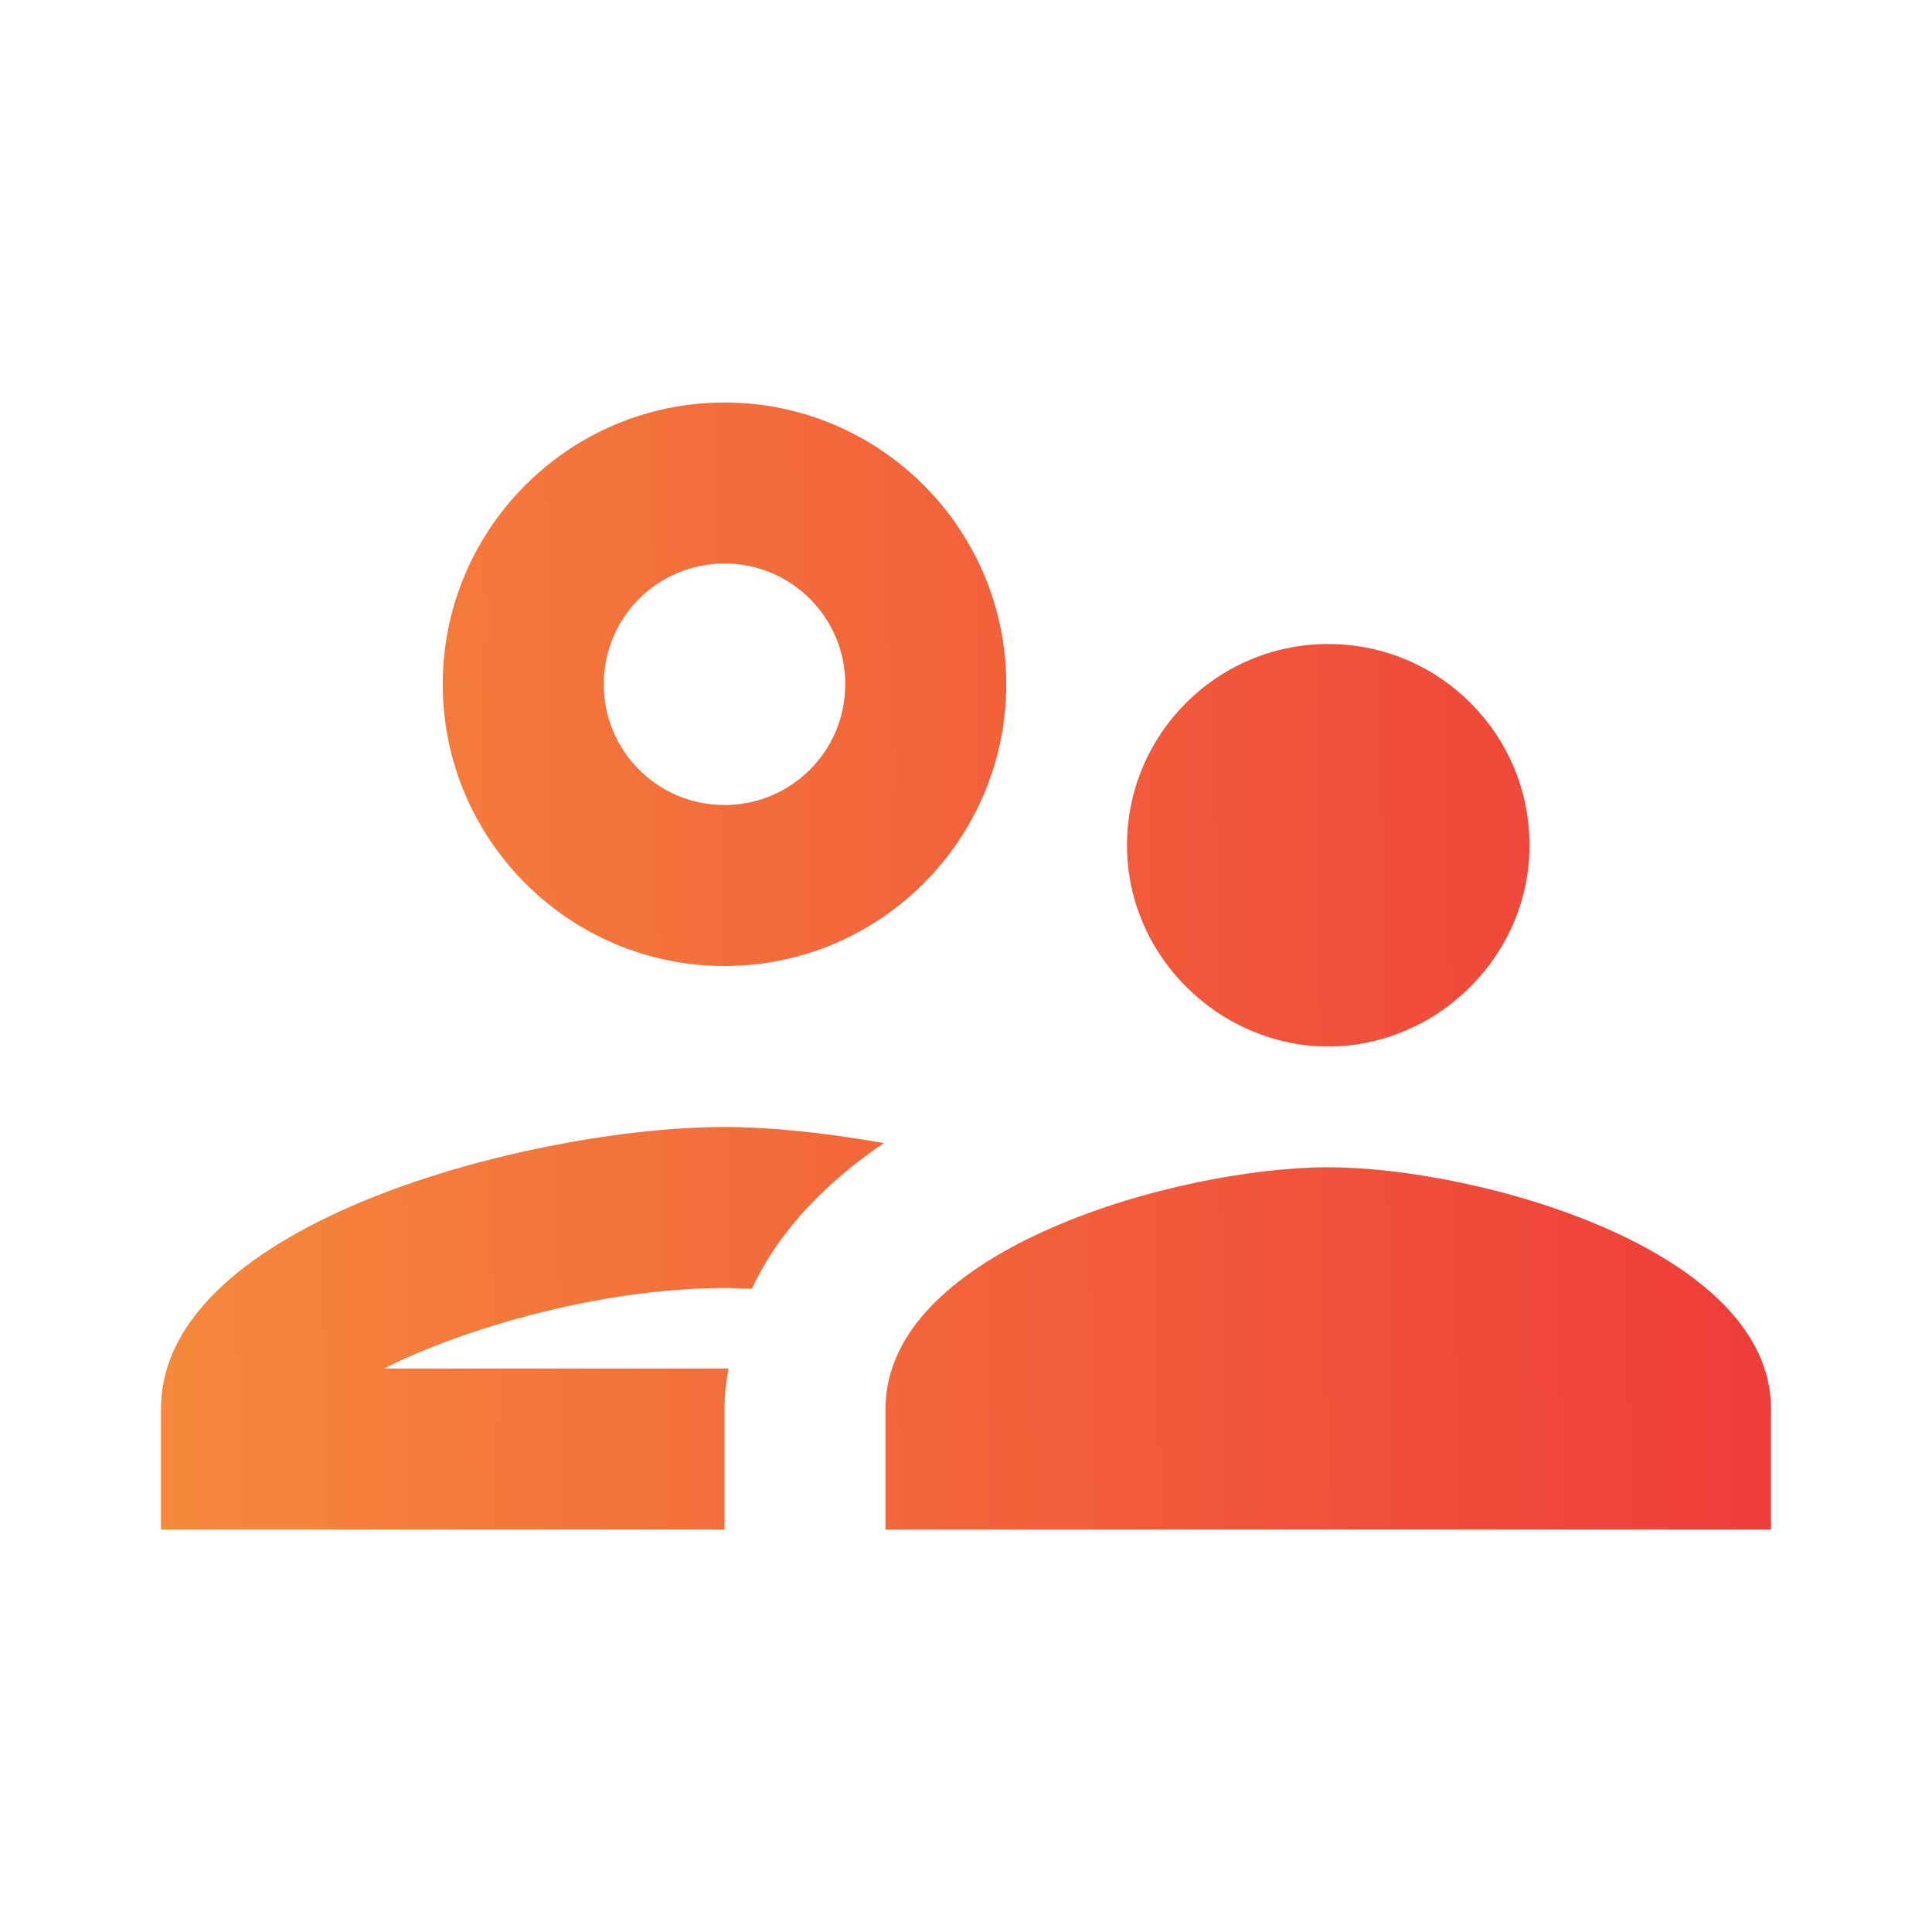 <svg width="24" height="24" viewBox="0 0 24 24" fill="none" xmlns="http://www.w3.org/2000/svg">
<path d="M9 12C10.93 12 12.5 10.43 12.5 8.5C12.5 6.57 10.93 5 9 5C7.07 5 5.5 6.57 5.5 8.5C5.5 10.43 7.07 12 9 12ZM9 7C9.83 7 10.5 7.67 10.5 8.5C10.5 9.33 9.83 10 9 10C8.17 10 7.5 9.33 7.5 8.5C7.5 7.67 8.17 7 9 7ZM9.05 17H4.77C5.76 16.5 7.47 16 9 16C9.11 16 9.23 16.01 9.34 16.01C9.68 15.28 10.27 14.68 10.98 14.2C10.25 14.07 9.56 14 9 14C6.66 14 2 15.17 2 17.5V19H9V17.5C9 17.33 9.02 17.16 9.05 17ZM16.5 14.5C14.66 14.5 11 15.51 11 17.5V19H22V17.5C22 15.51 18.34 14.5 16.5 14.5ZM17.71 12.68C18.47 12.25 19 11.44 19 10.5C19 9.12 17.88 8 16.5 8C15.12 8 14 9.12 14 10.5C14 11.44 14.53 12.25 15.29 12.68C15.65 12.88 16.06 13 16.5 13C16.94 13 17.35 12.88 17.71 12.68Z" fill="url(#paint0_linear_239_8199)"/>
<defs>
<linearGradient id="paint0_linear_239_8199" x1="26.807" y1="7" x2="-2.355" y2="7.463" gradientUnits="userSpaceOnUse">
<stop stop-color="#ED2A3A"/>
<stop offset="1" stop-color="#F7983B"/>
</linearGradient>
</defs>
</svg>
